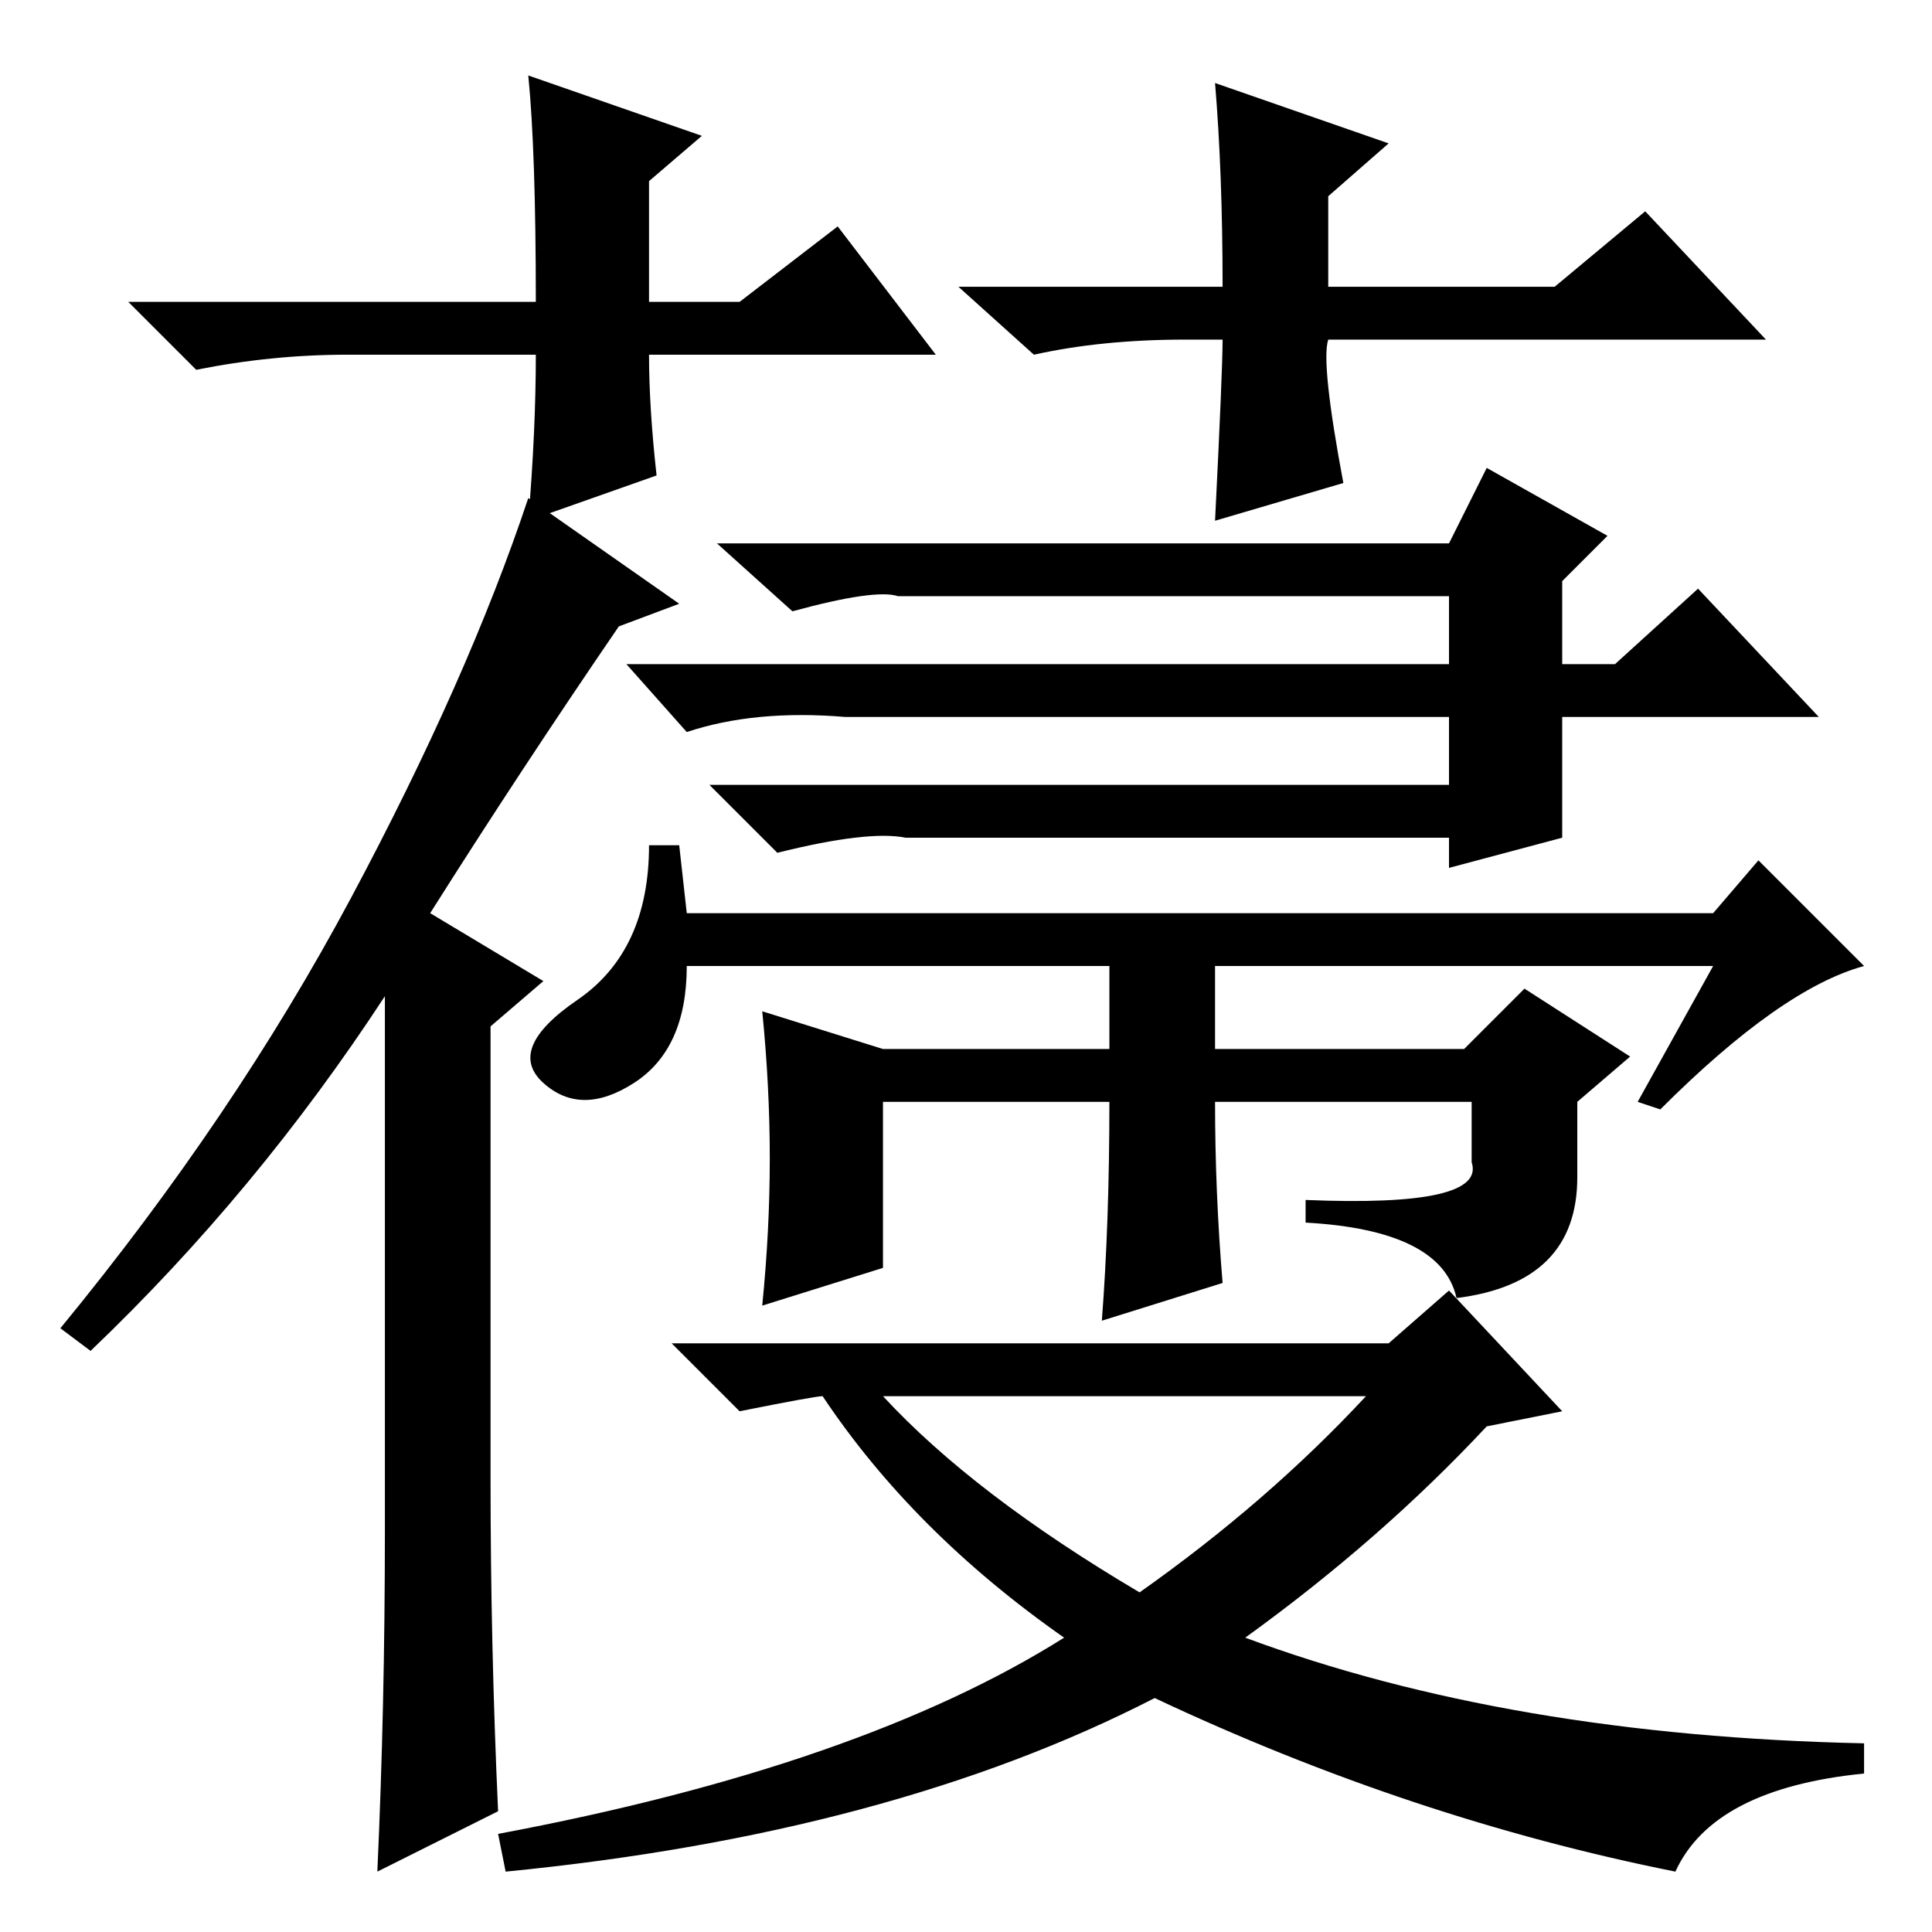 <?xml version="1.0" standalone="no"?>
<!DOCTYPE svg PUBLIC "-//W3C//DTD SVG 1.1//EN" "http://www.w3.org/Graphics/SVG/1.1/DTD/svg11.dtd" >
<svg xmlns="http://www.w3.org/2000/svg" xmlns:xlink="http://www.w3.org/1999/xlink" version="1.1" viewBox="0 -36 256 256">
  <g transform="matrix(1 0 0 -1 0 220)">
   <path fill="currentColor"
d="M90 176l-8 -3q-13 -19 -25 -38l15 -9l-7 -6v-60q0 -22 1 -44l-16 -8q1 22 1 45v71q-17 -26 -39 -47l-4 3q23 28 38.5 57t23.5 53zM105 175l-10 9h97l5 10l16 -9l-6 -6v-34l-15 -4v4h-72q-5 1 -17 -2l-9 9h98v25h-73q-3 1 -14 -2zM90 144l1 -9h136l6 7l14 -14
q-11 -3 -27 -19l-3 1l10 18h-66v-11h33l8 8l14 -9l-7 -6v-10q0 -14 -16 -16q-2 9 -20 10v3q24 -1 22 5v8h-34q0 -12 1 -24l-16 -5q1 13 1 29h-30v-22l-16 -5q1 10 1 19.5t-1 19.5l16 -5h30v11h-56q0 -11 -7 -15.5t-12 0t4.5 11t9.5 20.5h4zM184 78l8 7l15 -16l-10 -2
q-14 -15 -32 -28q35 -13 82 -14v-4q-20 -2 -25 -13q-35 7 -69 23q-35 -18 -86 -23l-1 5q48 9 75 26q-20 14 -32 32q-1 0 -11 -2l-9 9h95zM151 45q17 12 30 26h-64q12 -13 34 -26zM124 209h-38q0 -7 1 -16l-17 -6q1 12 1 22h-25q-10 0 -20 -2l-9 9h54q0 20 -1 30l23 -8l-7 -6
v-16h12l13 10zM157 211q-11 0 -20 -2l-10 9h35q0 15 -1 27l23 -8l-8 -7v-12h30l12 10l16 -17h-58q-1 -3 2 -19l-17 -5q1 20 1 24h-5zM225 178l16 -17h-129q-12 1 -21 -2l-8 9h131z" />
  </g>

</svg>
